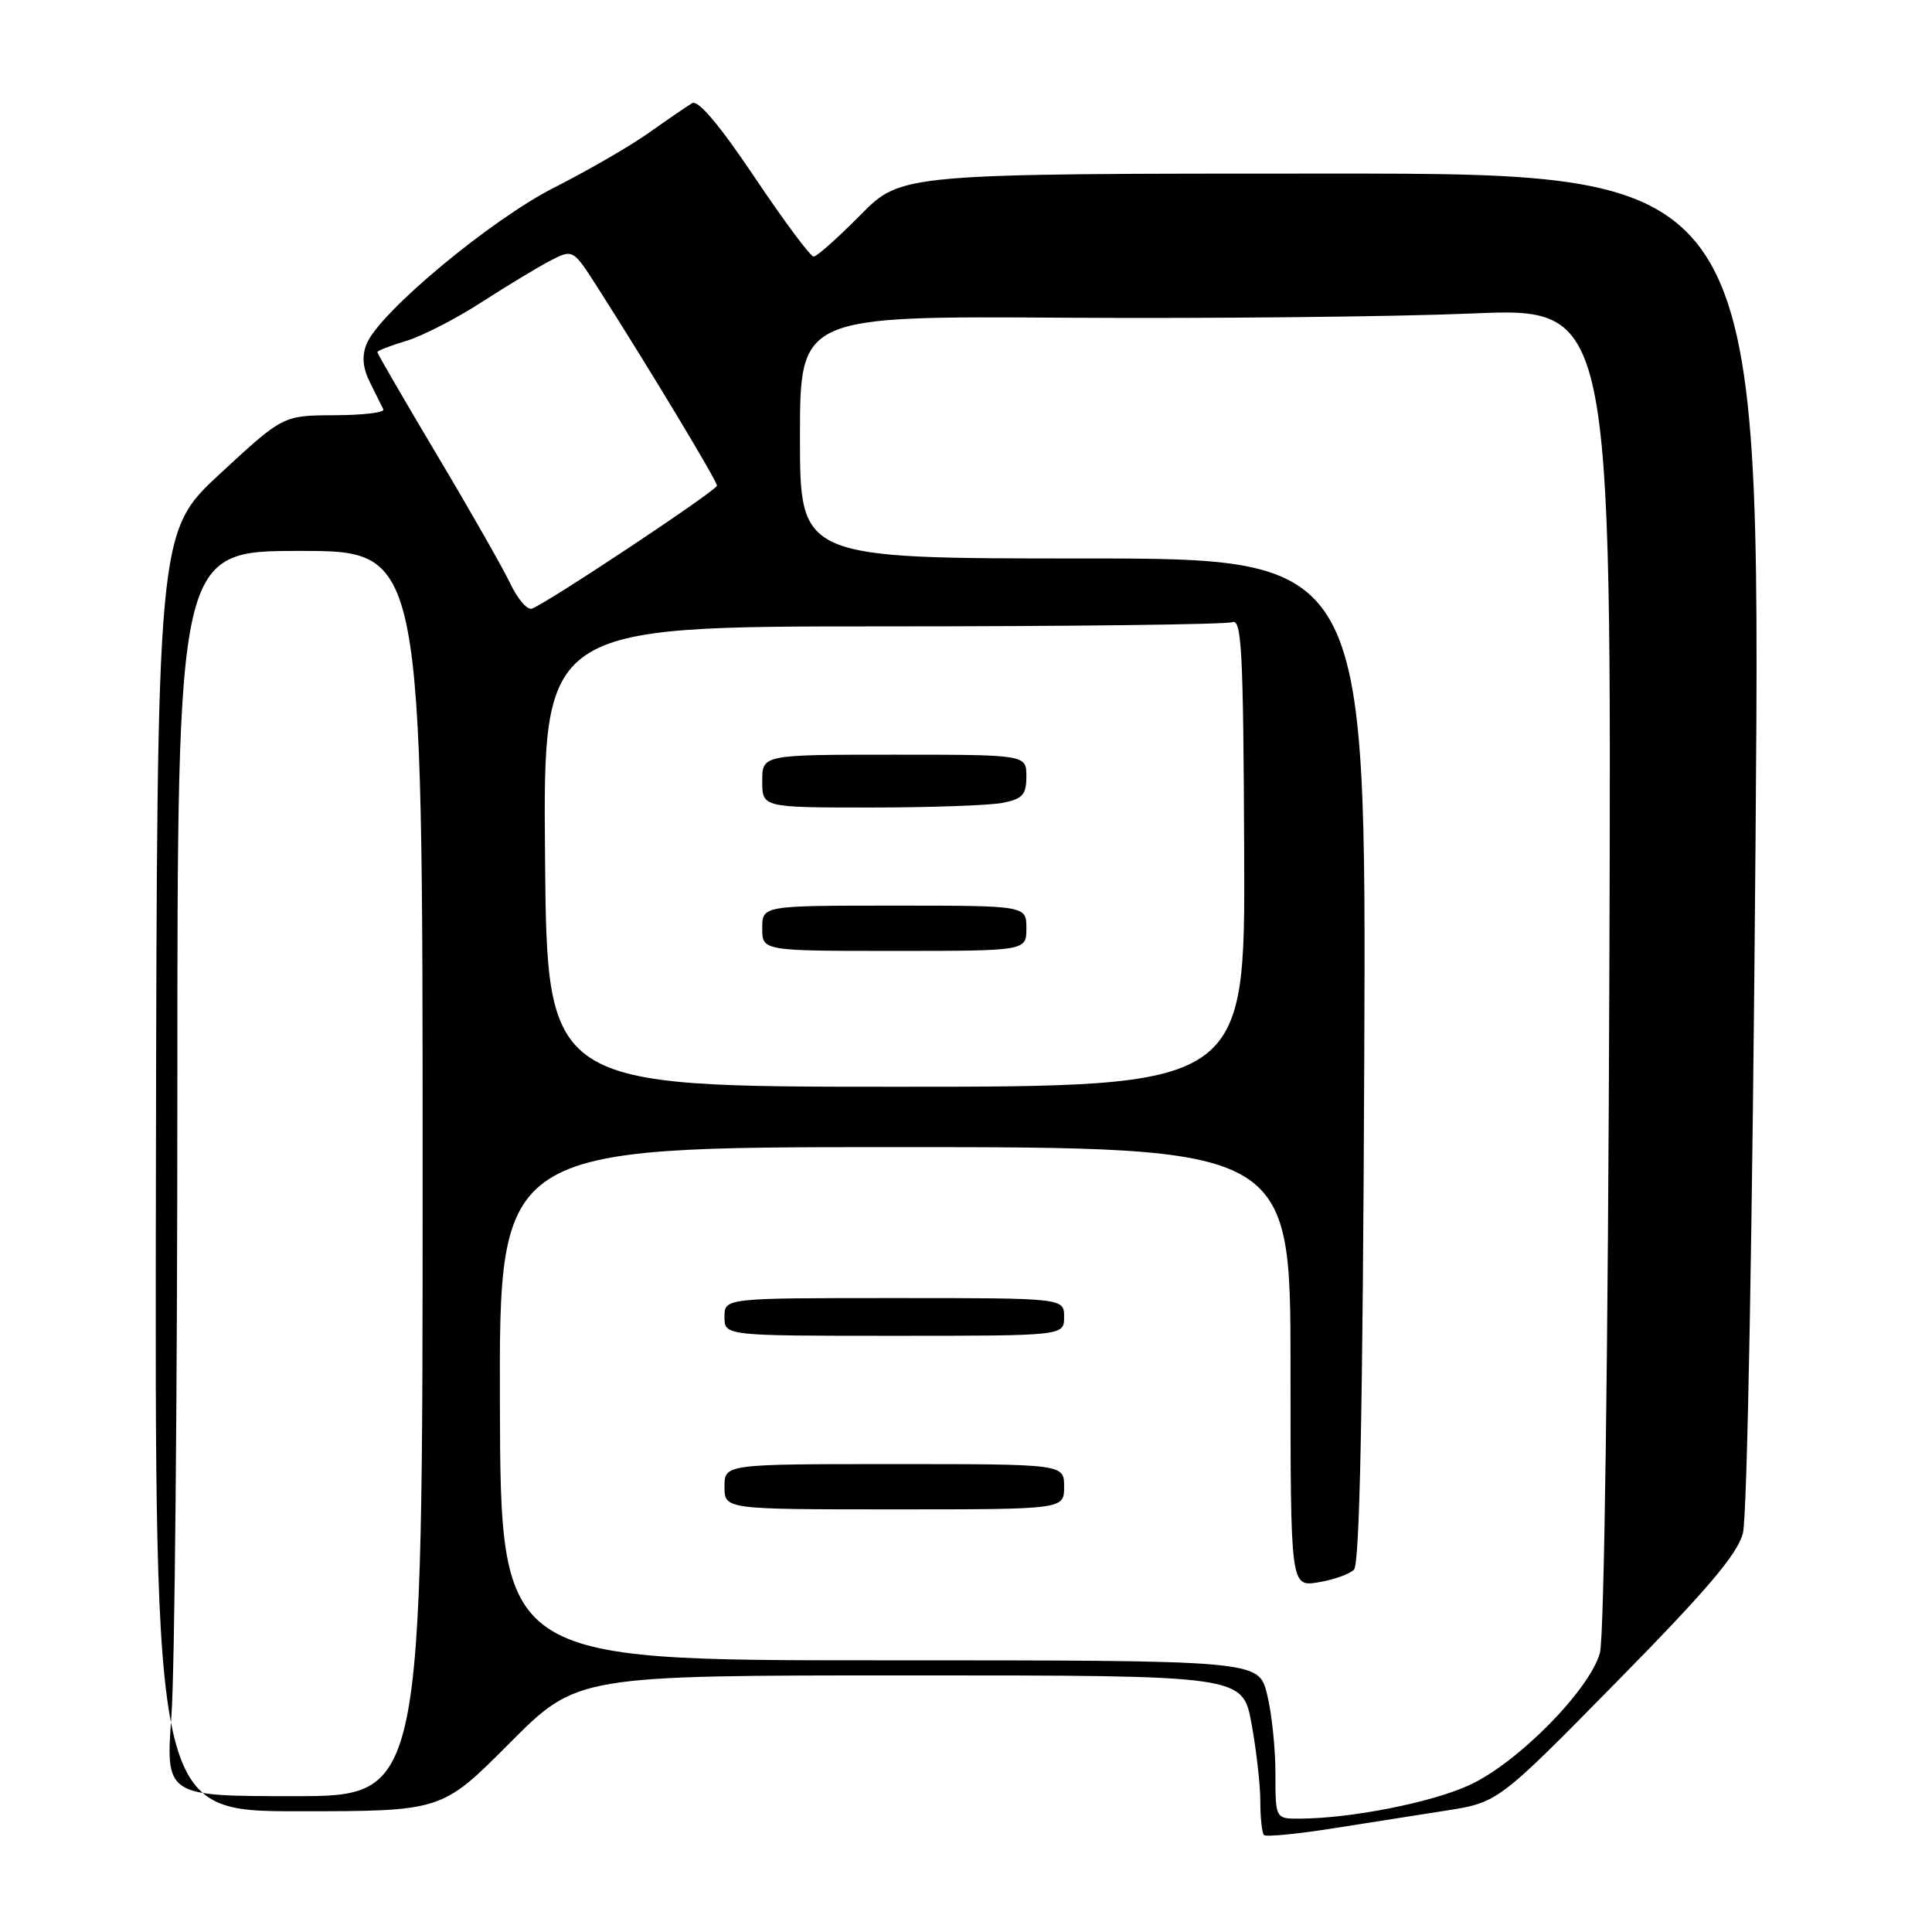 <?xml version="1.0" encoding="UTF-8" standalone="no"?>
<!DOCTYPE svg PUBLIC "-//W3C//DTD SVG 1.1//EN" "http://www.w3.org/Graphics/SVG/1.1/DTD/svg11.dtd" >
<svg xmlns="http://www.w3.org/2000/svg" xmlns:xlink="http://www.w3.org/1999/xlink" version="1.1" viewBox="0 0 256 256">
 <g >
 <path fill="currentColor"
d=" M 191.50 239.93 C 198.50 238.84 198.50 238.84 214.23 222.84 C 226.15 210.73 230.20 205.96 230.94 203.18 C 231.52 201.00 232.21 163.40 232.62 111.25 C 233.32 23.00 233.32 23.00 176.38 23.00 C 119.43 23.00 119.43 23.00 114.00 28.50 C 111.01 31.52 108.23 34.00 107.81 34.00 C 107.39 34.00 103.86 29.26 99.98 23.47 C 95.32 16.53 92.50 13.19 91.71 13.67 C 91.04 14.07 88.47 15.83 86.00 17.58 C 83.53 19.34 77.90 22.59 73.50 24.82 C 65.03 29.10 50.23 41.43 48.57 45.59 C 47.92 47.21 48.07 48.77 49.04 50.71 C 49.81 52.24 50.60 53.84 50.80 54.25 C 51.00 54.66 48.09 55.01 44.33 55.02 C 37.50 55.05 37.50 55.05 29.16 62.77 C 20.81 70.50 20.81 70.50 20.66 155.25 C 20.50 240.00 20.50 240.00 39.52 240.00 C 58.54 240.00 58.54 240.00 67.50 231.00 C 76.46 222.00 76.46 222.00 120.56 222.00 C 164.65 222.00 164.65 222.00 165.83 228.37 C 166.47 231.87 167.00 236.52 167.00 238.70 C 167.00 240.88 167.22 242.88 167.48 243.15 C 167.74 243.41 171.68 243.04 176.23 242.33 C 180.78 241.61 187.65 240.54 191.50 239.93 Z  M 169.00 234.94 C 169.00 231.61 168.50 226.89 167.88 224.44 C 166.76 220.00 166.76 220.00 116.55 220.00 C 66.34 220.00 66.34 220.00 66.24 186.00 C 66.14 152.00 66.14 152.00 118.57 152.00 C 171.00 152.00 171.00 152.00 171.00 181.13 C 171.00 210.26 171.00 210.26 174.66 209.67 C 176.68 209.34 178.82 208.58 179.41 207.99 C 180.17 207.23 180.58 186.60 180.77 140.45 C 181.04 74.00 181.04 74.00 143.52 74.00 C 106.00 74.00 106.00 74.00 106.00 57.94 C 106.00 41.87 106.00 41.87 141.25 42.10 C 160.64 42.22 184.83 41.97 195.02 41.54 C 213.54 40.75 213.54 40.75 213.25 128.13 C 213.08 179.55 212.56 216.94 212.00 219.00 C 210.66 223.91 201.08 233.62 194.67 236.55 C 189.65 238.85 179.08 240.94 172.25 240.98 C 169.00 241.00 169.00 241.00 169.00 234.94 Z  M 141.00 197.00 C 141.00 194.00 141.00 194.00 118.50 194.00 C 96.00 194.00 96.00 194.00 96.00 197.00 C 96.00 200.00 96.00 200.00 118.50 200.00 C 141.00 200.00 141.00 200.00 141.00 197.00 Z  M 141.00 174.50 C 141.00 172.00 141.00 172.00 118.50 172.00 C 96.00 172.00 96.00 172.00 96.00 174.50 C 96.00 177.00 96.00 177.00 118.50 177.00 C 141.00 177.00 141.00 177.00 141.00 174.50 Z  M 22.72 227.25 C 23.15 221.34 23.50 184.21 23.50 144.75 C 23.50 73.00 23.50 73.00 39.75 73.00 C 56.00 73.00 56.00 73.00 56.00 155.50 C 56.00 238.00 56.00 238.00 38.97 238.00 C 21.94 238.00 21.94 238.00 22.72 227.25 Z  M 72.22 113.50 C 71.95 83.00 71.95 83.00 116.89 83.00 C 141.61 83.00 162.49 82.75 163.29 82.44 C 164.53 81.97 164.75 86.27 164.86 112.94 C 164.99 144.00 164.99 144.00 118.74 144.00 C 72.48 144.00 72.48 144.00 72.22 113.50 Z  M 136.00 123.00 C 136.00 120.00 136.00 120.00 118.50 120.00 C 101.00 120.00 101.00 120.00 101.00 123.00 C 101.00 126.00 101.00 126.00 118.50 126.00 C 136.00 126.00 136.00 126.00 136.00 123.00 Z  M 132.88 106.38 C 135.51 105.85 136.00 105.30 136.00 102.88 C 136.00 100.00 136.00 100.00 118.50 100.00 C 101.00 100.00 101.00 100.00 101.00 103.50 C 101.00 107.00 101.00 107.00 115.38 107.00 C 123.28 107.00 131.16 106.72 132.88 106.38 Z  M 67.63 77.35 C 66.66 75.32 62.30 67.65 57.93 60.33 C 53.57 53.00 50.00 46.85 50.00 46.66 C 50.00 46.47 51.72 45.80 53.83 45.17 C 55.93 44.54 60.42 42.24 63.80 40.05 C 67.18 37.87 71.29 35.39 72.93 34.53 C 75.93 32.99 75.93 32.99 79.28 38.24 C 86.33 49.31 95.00 63.71 95.00 64.35 C 95.00 64.98 72.73 79.78 70.48 80.65 C 69.88 80.87 68.60 79.39 67.63 77.35 Z "/>
</g>
</svg>